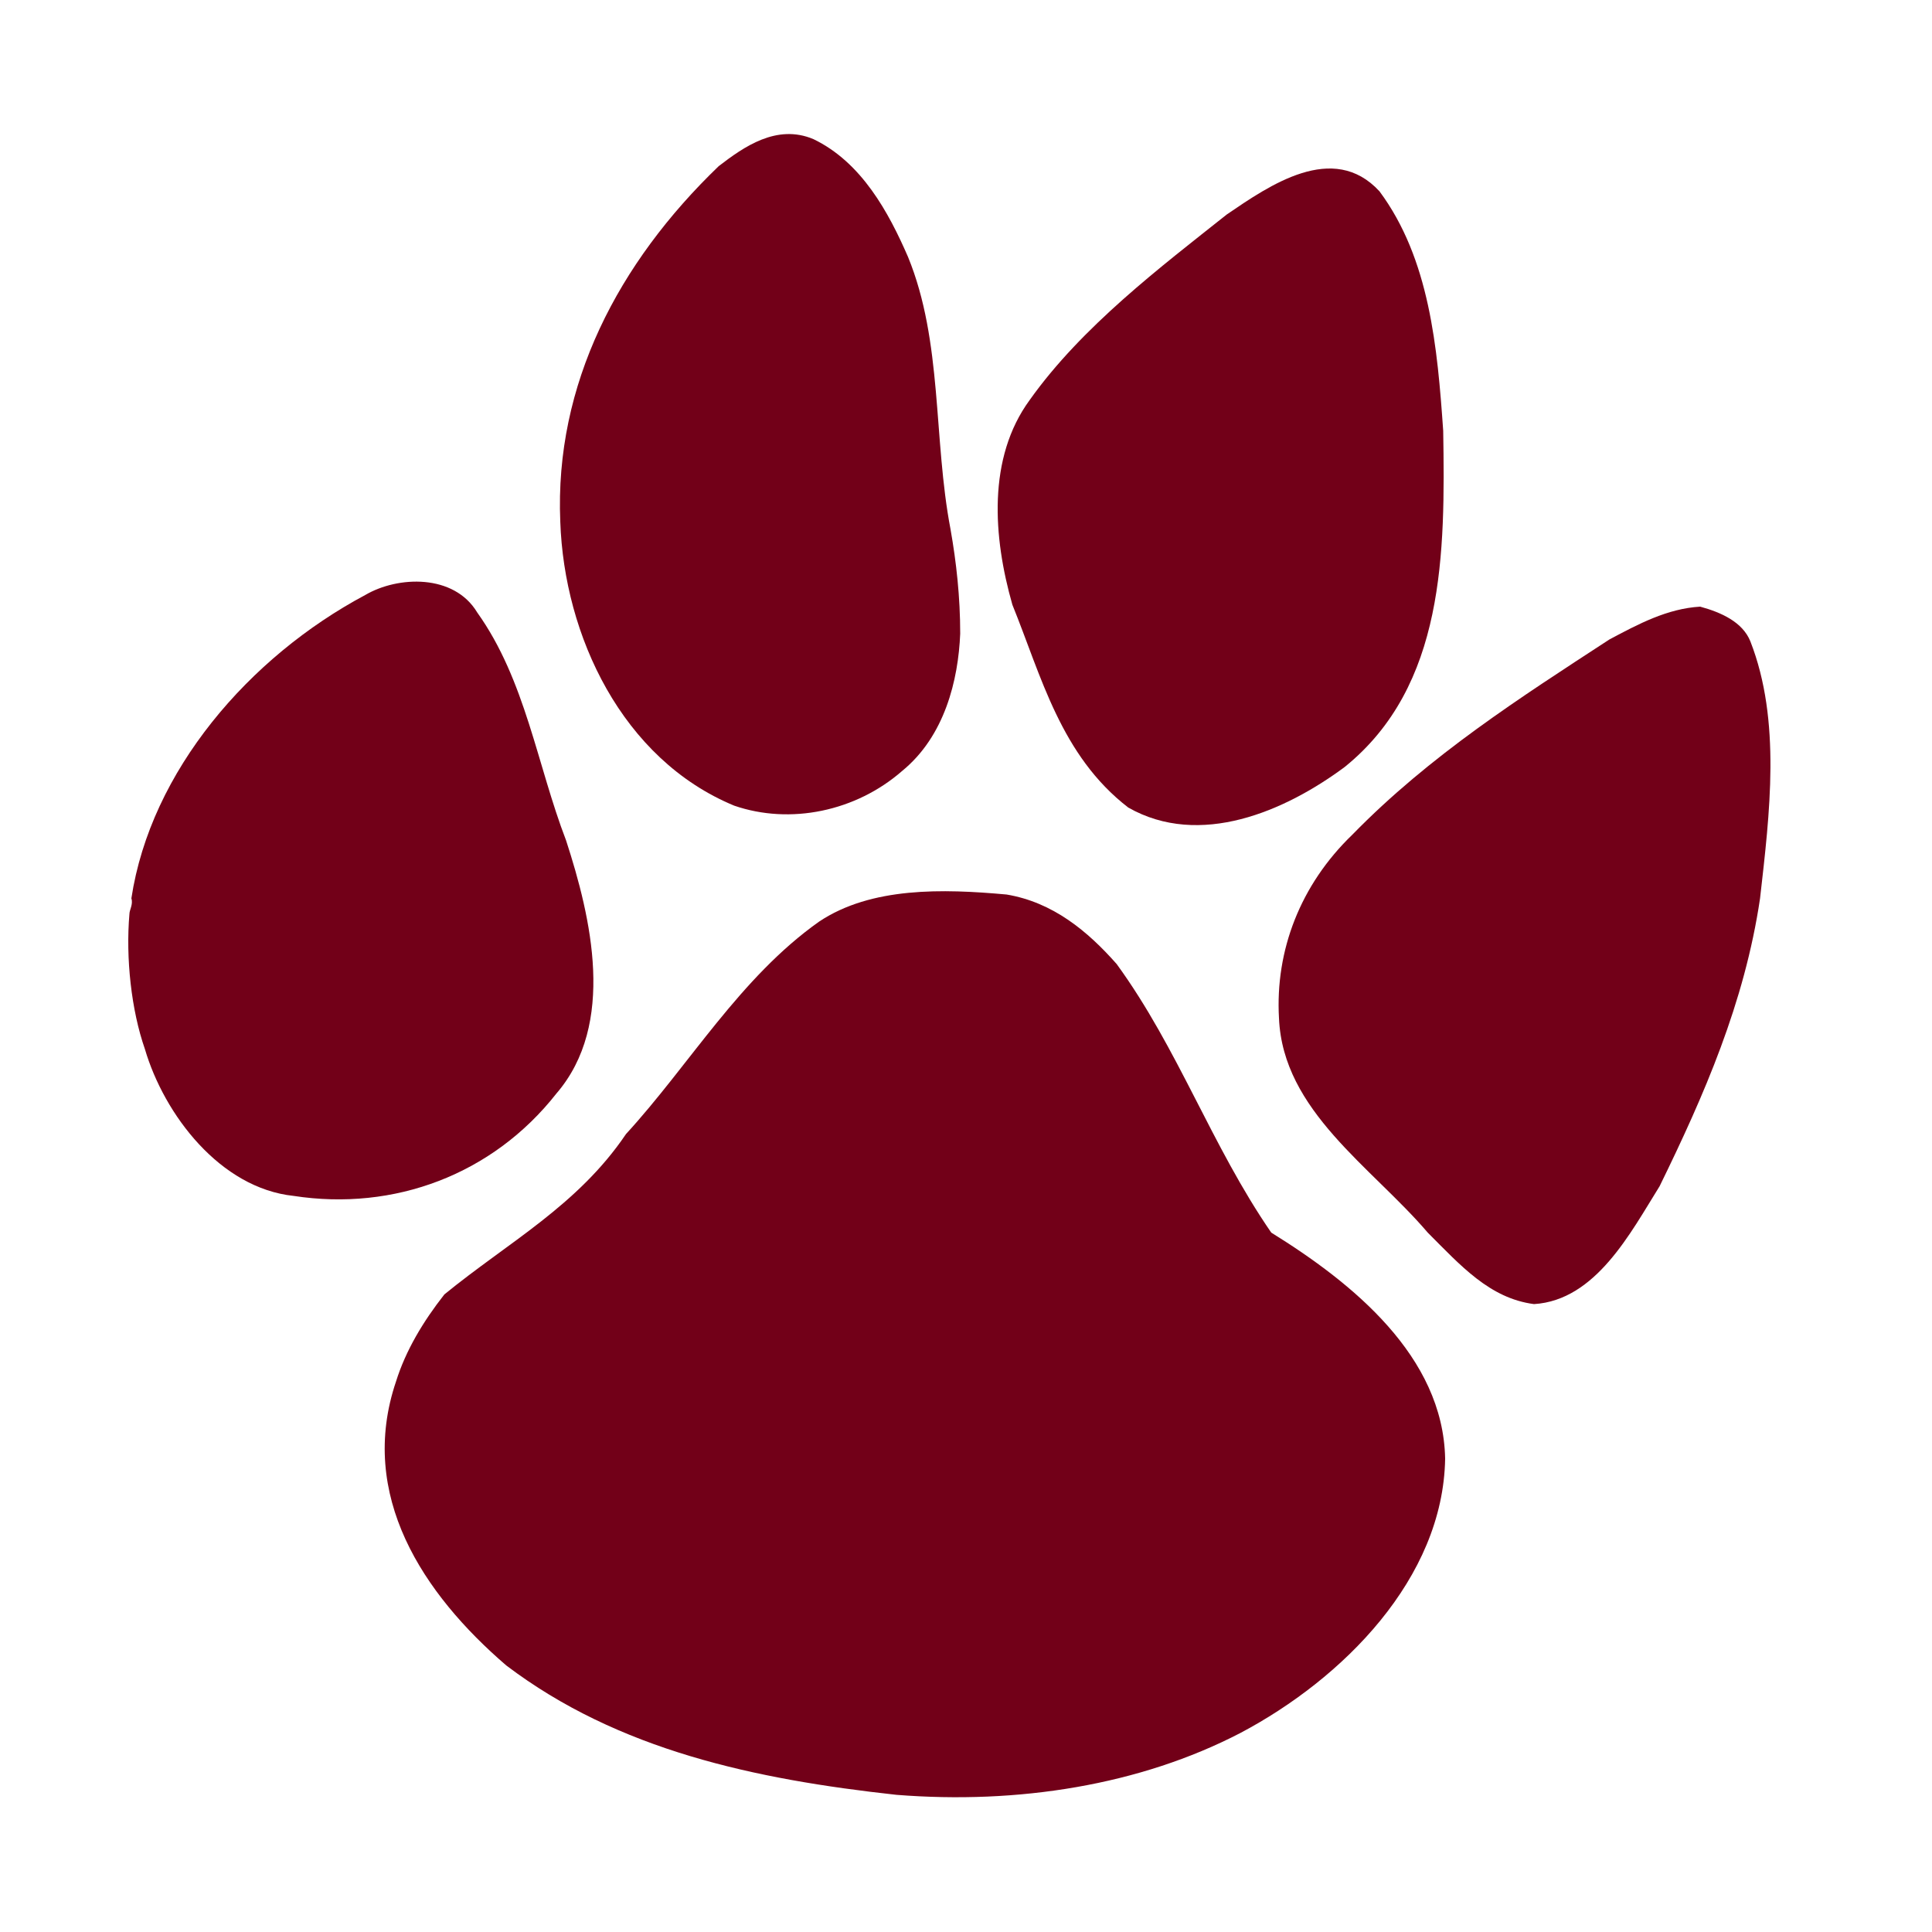 <?xml version="1.0" encoding="utf-8"?>
<!-- Generator: Adobe Illustrator 19.1.0, SVG Export Plug-In . SVG Version: 6.00 Build 0)  -->
<!DOCTYPE svg PUBLIC "-//W3C//DTD SVG 1.1//EN" "http://www.w3.org/Graphics/SVG/1.1/DTD/svg11.dtd">
<svg version="1.1" xmlns="http://www.w3.org/2000/svg" xmlns:xlink="http://www.w3.org/1999/xlink" x="0px" y="0px"
	 viewBox="33 -33 100 100" enable-background="new 33 -33 100 100" xml:space="preserve">

<g id="AREA_1">
	<g>
		<g>
			<path fill="#720018" d="M80-19.7c1.8,4.4,1.3,9.4,2.2,14.1c0.3,1.7,0.5,3.5,0.5,5.4c-0.1,2.4-0.8,5.3-3,7.1
				c-2.4,2.1-5.8,2.8-8.7,1.8C65.2,6.3,62.2-0.1,62-6c-0.3-7.1,3-13.4,8.2-18.4c1.3-1,3-2.2,4.9-1.4C77.6-24.6,79-22,80-19.7
				L80-19.7z"/>
			<path fill="#720018" d="M104.4-23.1c2.6,3.5,3,8.1,3.3,12.4c0.1,6.3,0.1,13.2-5.1,17.4c-3.1,2.3-7.5,4.2-11.2,2.1
				c-3.5-2.7-4.5-6.8-6-10.5c-1-3.5-1.3-7.6,0.9-10.6c2.7-3.8,6.8-6.9,10.2-9.6C98.7-23.4,102-25.7,104.4-23.1L104.4-23.1z"/>
			<path fill="#720018" d="M57.7-1.3c2.5,3.5,3.1,7.9,4.6,11.8c1.3,4,2.6,9.5-0.5,13.1c-3.3,4.2-8.4,6.1-13.6,5.3
				c-3.8-0.4-6.7-4.2-7.7-7.6c-0.7-2-1-4.7-0.8-7c0-0.2,0.2-0.5,0.1-0.8c1-6.6,6.1-12.5,12.1-15.7C53.6-3.2,56.5-3.3,57.7-1.3
				L57.7-1.3z"/>
			<path fill="#720018" d="M123.6,0.2c1.6,4.1,1,8.9,0.5,13.3c-0.8,5.4-2.9,10.2-5.2,14.9c-1.5,2.4-3.3,5.9-6.5,6.1
				c-2.3-0.3-3.8-2-5.5-3.7c-2.9-3.4-7.5-6.3-7.7-11.1c-0.2-3.5,1.1-6.9,3.8-9.5c4-4.1,8.7-7.1,13.3-10.1c1.5-0.8,3-1.6,4.7-1.7
				C122.1-1.3,123.2-0.8,123.6,0.2L123.6,0.2z"/>
			<path fill="#720018" d="M90.8,16.9c3.2,4.4,4.9,9.4,8,13.9c4.2,2.6,8.9,6.4,9,11.7c-0.1,6.2-5.3,11.4-10.6,14.2
				c-5.2,2.7-11.5,3.7-17.8,3.2c-7.3-0.8-14.4-2.3-20.2-6.7c-4.3-3.7-7.7-8.8-5.7-14.7c0.5-1.6,1.4-3.1,2.5-4.5
				c3.3-2.7,6.9-4.6,9.4-8.3c3.3-3.6,5.9-8.1,10-11c2.7-1.8,6.4-1.7,9.7-1.4C87.5,13.7,89.3,15.2,90.8,16.9L90.8,16.9z"/>
		</g>
	</g>
</g>
</svg>
